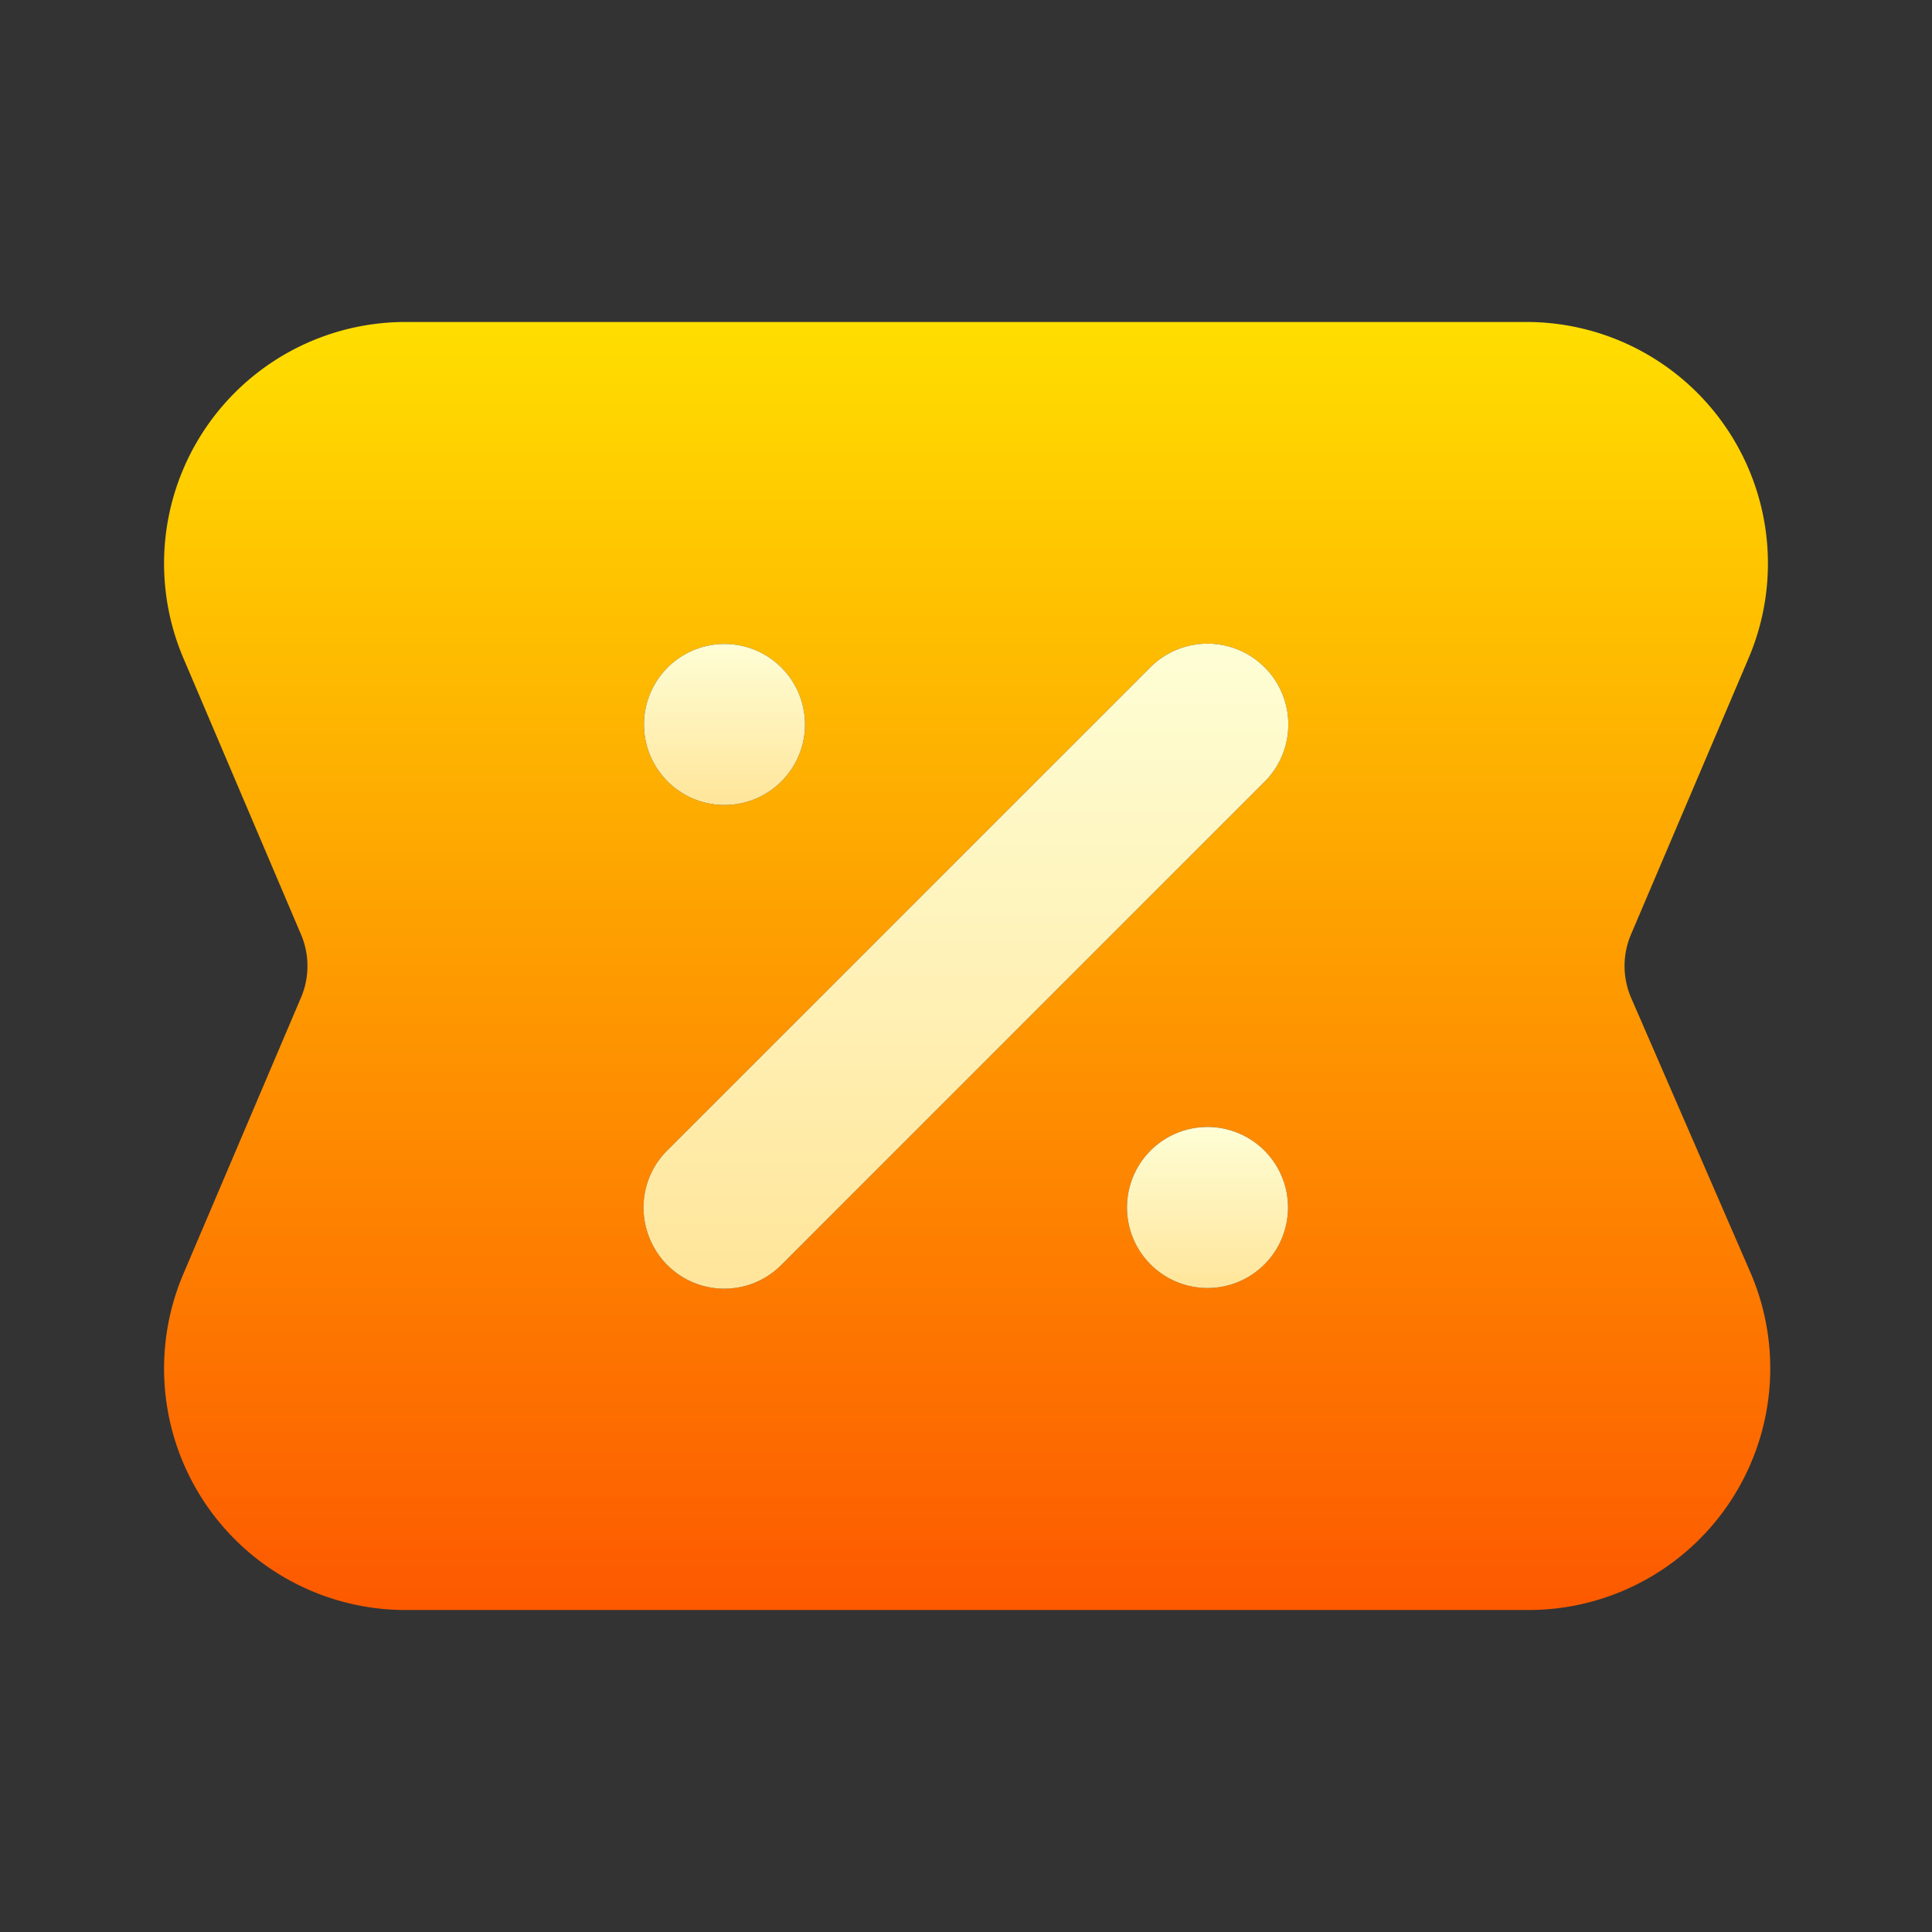 <svg xmlns="http://www.w3.org/2000/svg" width="24" height="24" fill="none"><rect width="100%" height="100%" fill="#333333" stroke="none"/><path fill="url(#a)" d="M20.26 12.39a1 1 0 0 1 0-.78l1.46-3.43A3 3 0 0 0 19 4H5a3 3 0 0 0-2.72 4.18l1.46 3.43a1 1 0 0 1 0 .78l-1.46 3.43A3 3 0 0 0 5 20h14a3.002 3.002 0 0 0 2.75-4.18l-1.49-3.43Zm-4.55-2.68-6 6a1 1 0 0 1-1.639-.325 1 1 0 0 1 .219-1.095l6-6a1.004 1.004 0 0 1 1.42 1.42ZM16 15a1 1 0 1 1-2 0 1 1 0 0 1 2 0ZM8 9a1 1 0 1 1 2 0 1 1 0 0 1-2 0Z"/><path fill="url(#b)" d="m15.71 9.71-6 6a1 1 0 0 1-1.639-.325 1 1 0 0 1 .219-1.095l6-6a1.004 1.004 0 0 1 1.42 1.42Z"/><path fill="url(#c)" d="M15 16a1 1 0 1 0 0-2 1 1 0 0 0 0 2Z"/><path fill="url(#d)" d="M9 10a1 1 0 1 0 0-2 1 1 0 0 0 0 2Z"/><defs><linearGradient id="a" x1="12.015" x2="12.015" y1="4" y2="20" gradientUnits="userSpaceOnUse"><stop stop-color="#FFDE00"/><stop offset="1" stop-color="#FD5900"/></linearGradient><linearGradient id="b" x1="11.999" x2="11.999" y1="7.996" y2="16.006" gradientUnits="userSpaceOnUse"><stop stop-color="#FEFED5"/><stop offset="1" stop-color="#FFE59A"/></linearGradient><linearGradient id="c" x1="15" x2="15" y1="14" y2="16" gradientUnits="userSpaceOnUse"><stop stop-color="#FEFED5"/><stop offset="1" stop-color="#FFE59A"/></linearGradient><linearGradient id="d" x1="9" x2="9" y1="8" y2="10" gradientUnits="userSpaceOnUse"><stop stop-color="#FEFED5"/><stop offset="1" stop-color="#FFE59A"/></linearGradient></defs></svg>